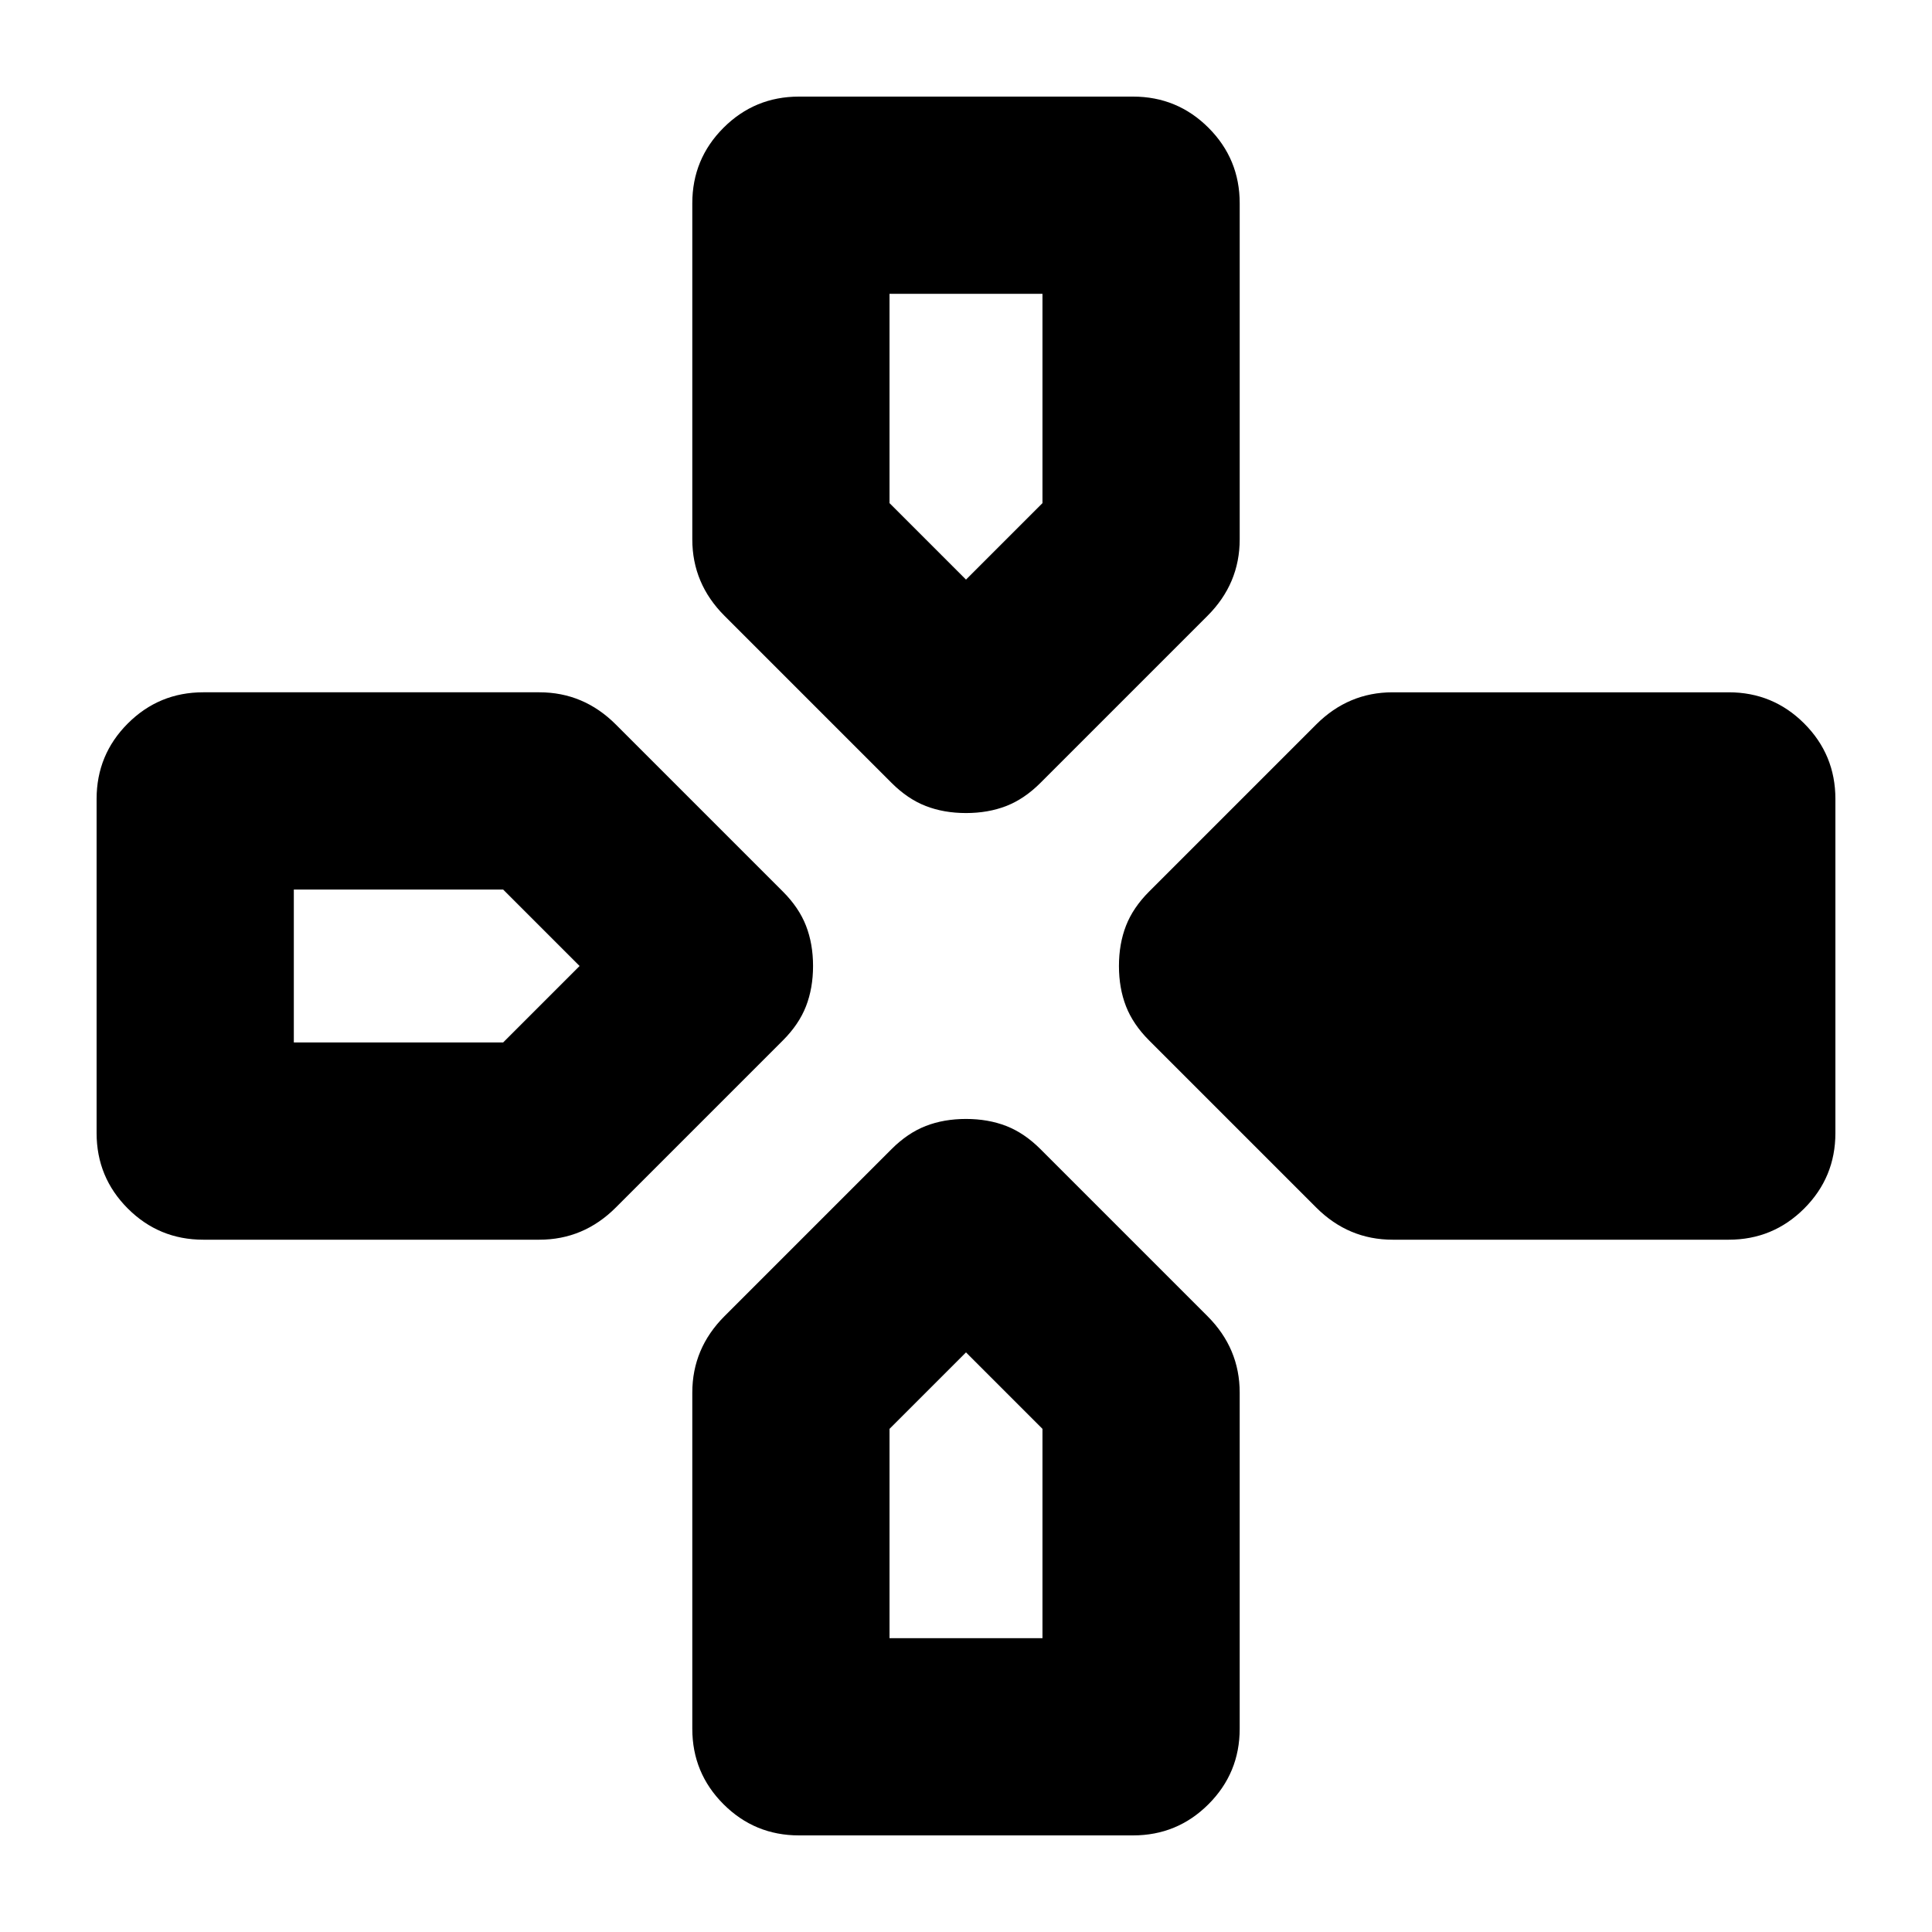 <svg xmlns="http://www.w3.org/2000/svg" height="24" viewBox="0 -960 960 960" width="24"><path d="m443-571-83-83q-8-8-12-17.5t-4-20.5v-167q0-22 15.5-37.5T397-912h166q22 0 37.5 15.5T616-859v167q0 11-4 20.5T600-654l-83 83q-8 8-17 11.5t-20 3.5q-11 0-20-3.5T443-571Zm128 128q-8-8-11.5-17t-3.5-20q0-11 3.5-20t11.5-17l83-83q8-8 17.5-12t20.5-4h167q22 0 37.5 15.5T912-563v166q0 22-15.5 37.5T859-344H692q-11 0-20.5-4T654-360l-83-83ZM48-397v-166q0-22 15.5-37.5T101-616h167q11 0 20.5 4t17.5 12l83 83q8 8 11.5 17t3.5 20q0 11-3.5 20T389-443l-83 83q-8 8-17.5 12t-20.5 4H101q-22 0-37.5-15.5T48-397Zm296 296v-167q0-11 4-20.5t12-17.5l83-83q8-8 17-11.5t20-3.5q11 0 20 3.5t17 11.5l83 83q8 8 12 17.5t4 20.5v167q0 22-15.5 37.5T563-48H397q-22 0-37.5-15.5T344-101Zm136-571 38-38v-104h-76v104l38 38ZM146-442h104l38-38-38-38H146v76Zm296 296h76v-104l-38-38-38 38v104Z"/></svg>